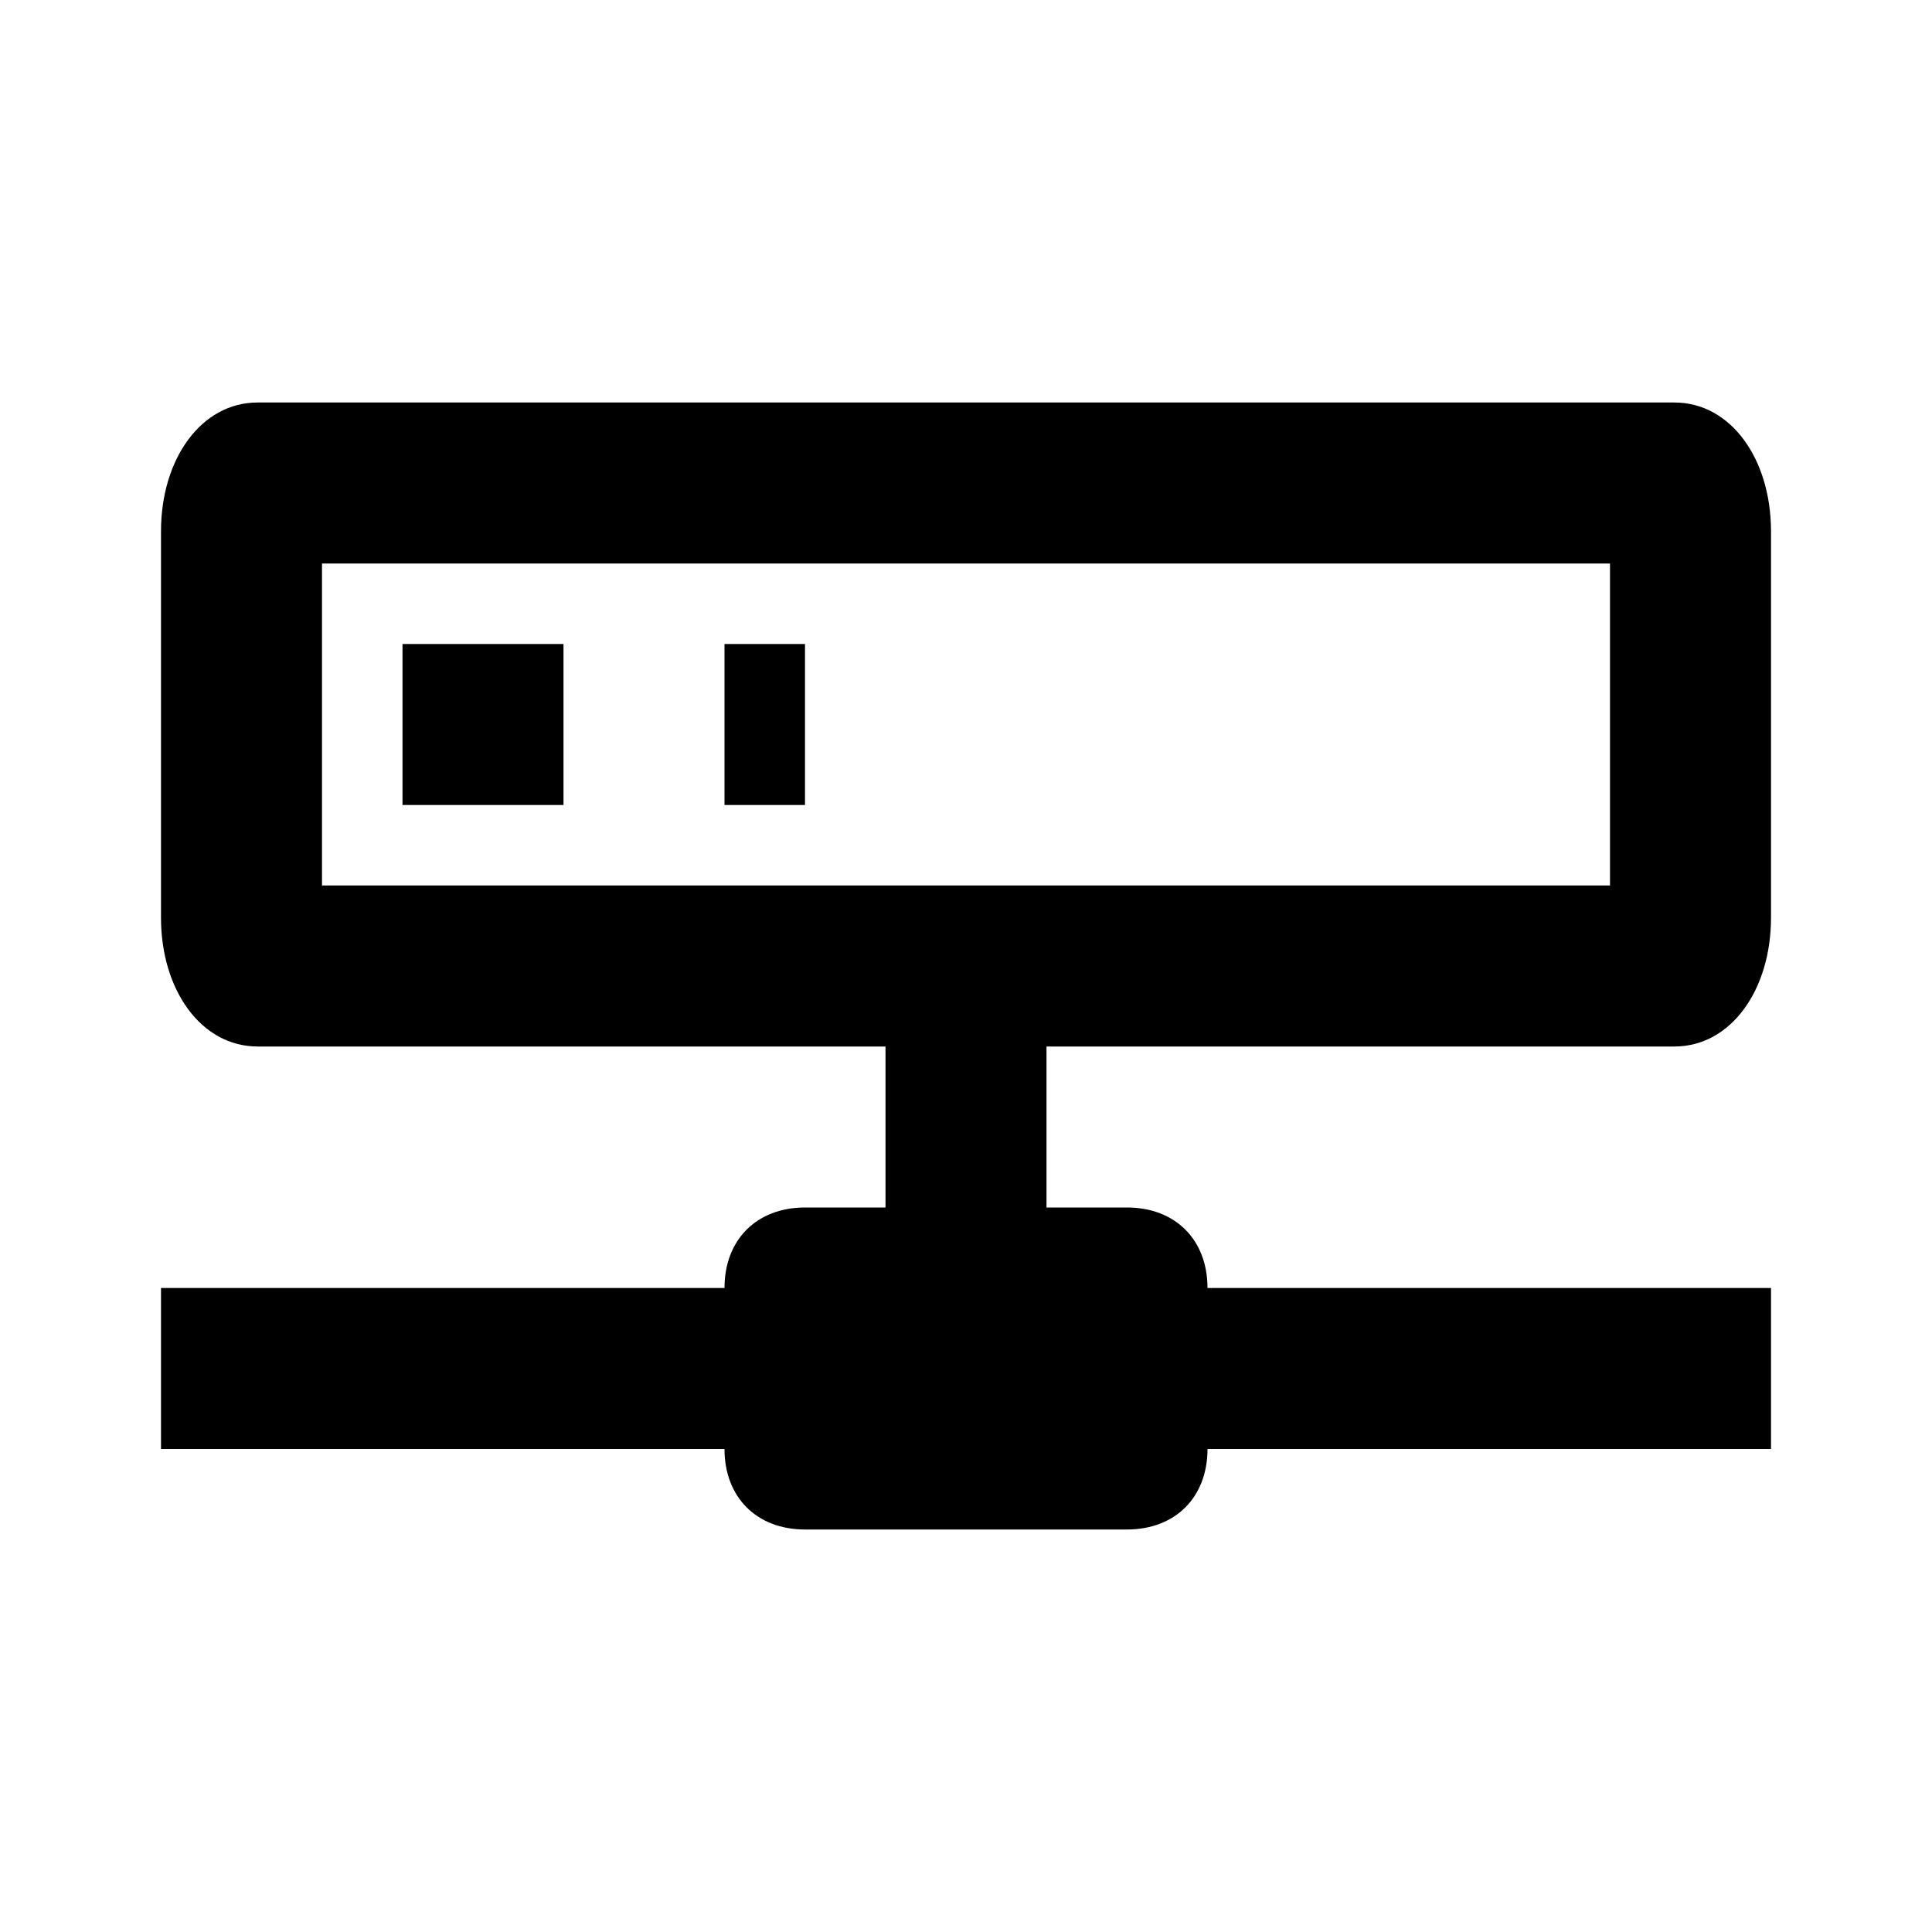 <svg xmlns="http://www.w3.org/2000/svg" viewBox="0 0 24 24" fill="currentColor">
  <path d="M13 13V15H14C14.6 15 15 15.4 15 16H22V18H15C15 18.6 14.6 19 14 19H10C9.4 19 9 18.6 9 18H2V16H9C9 15.4 9.4 15 10 15H11V13H3.2C2.5 13 2 12.3 2 11.4V6.6C2 5.7 2.5 5 3.2 5H20.8C21.5 5 22 5.7 22 6.6V11.4C22 12.3 21.5 13 20.8 13H13M9 10V8H10V10H9M5 8H7V10H5V8M20 7H4V11H20V7Z"/>
</svg>
